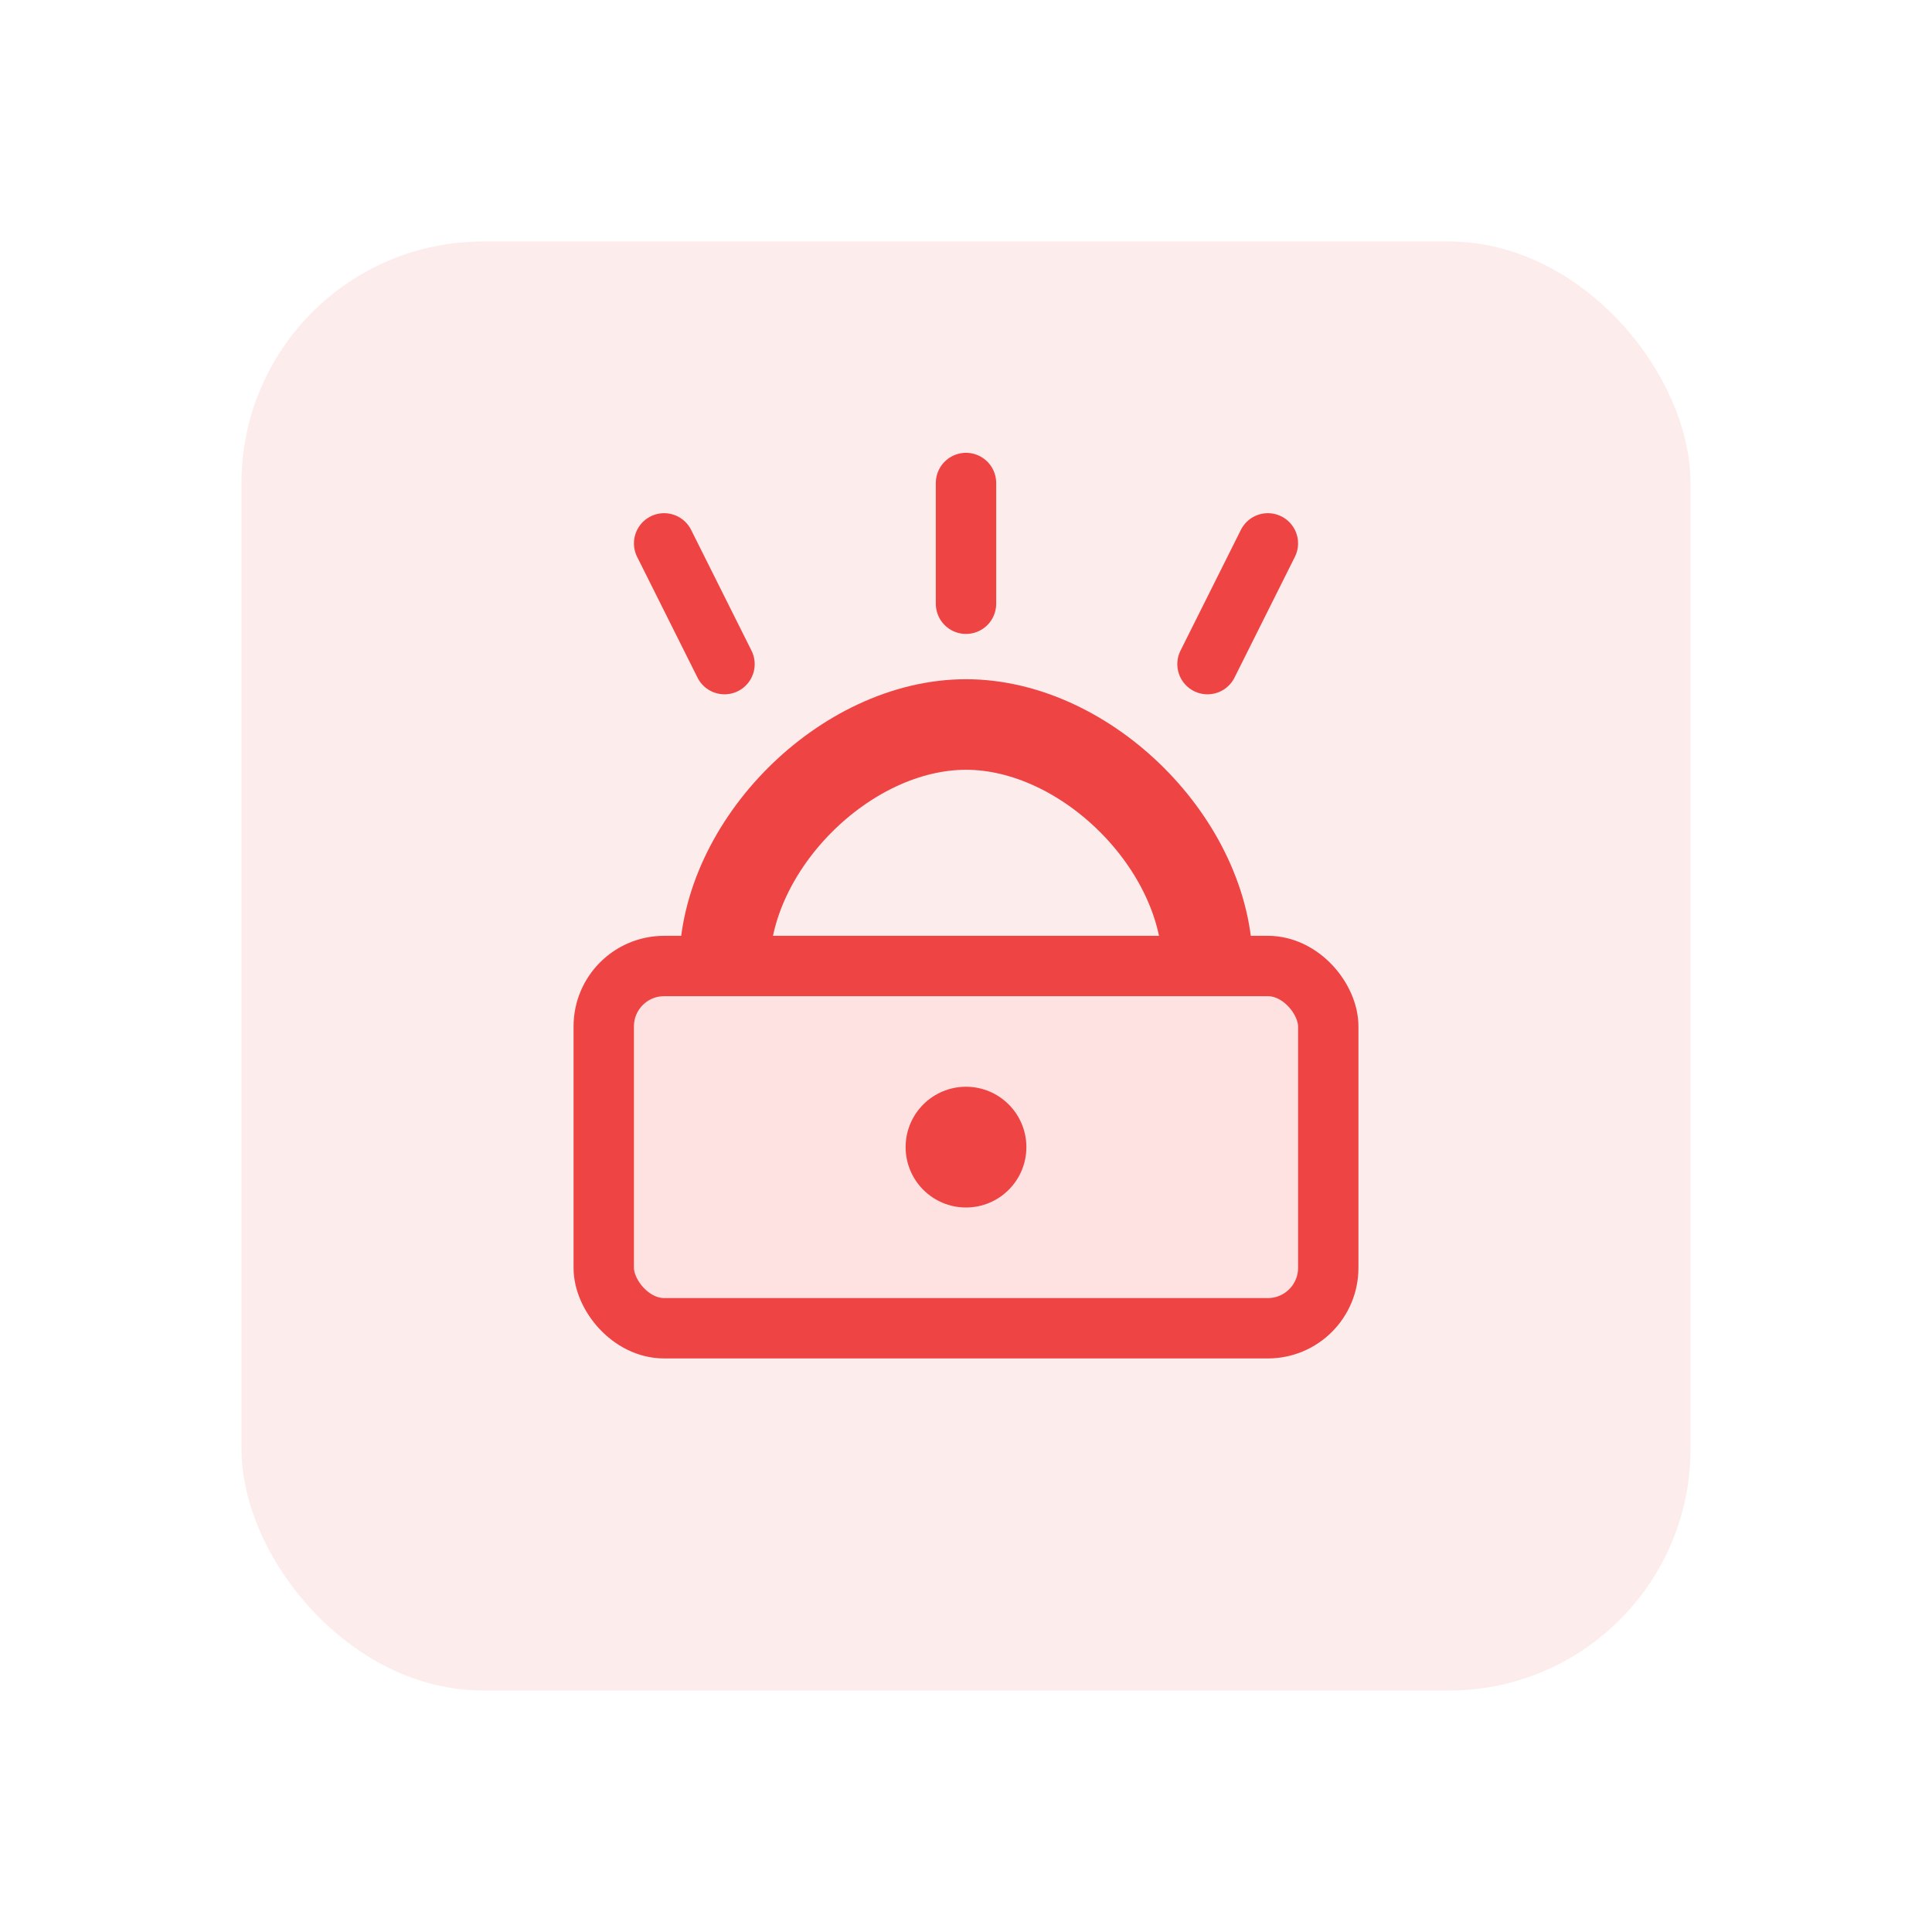 <svg viewBox="0 0 64 64" xmlns="http://www.w3.org/2000/svg" fill="none">
  <rect x="8" y="8" width="48" height="48" rx="8" fill="#EF4444" opacity="0.1"/>
  <path d="M24 32C24 28 28 24 32 24C36 24 40 28 40 32" stroke="#EF4444" stroke-width="3" stroke-linecap="round"/>
  <rect x="20" y="32" width="24" height="12" rx="2" stroke="#EF4444" stroke-width="2" fill="#FEE2E2"/>
  <circle cx="32" cy="38" r="2" fill="#EF4444"/>
  <path d="M32 20V16M24 22L22 18M40 22L42 18" stroke="#EF4444" stroke-width="2" stroke-linecap="round"/>
</svg>